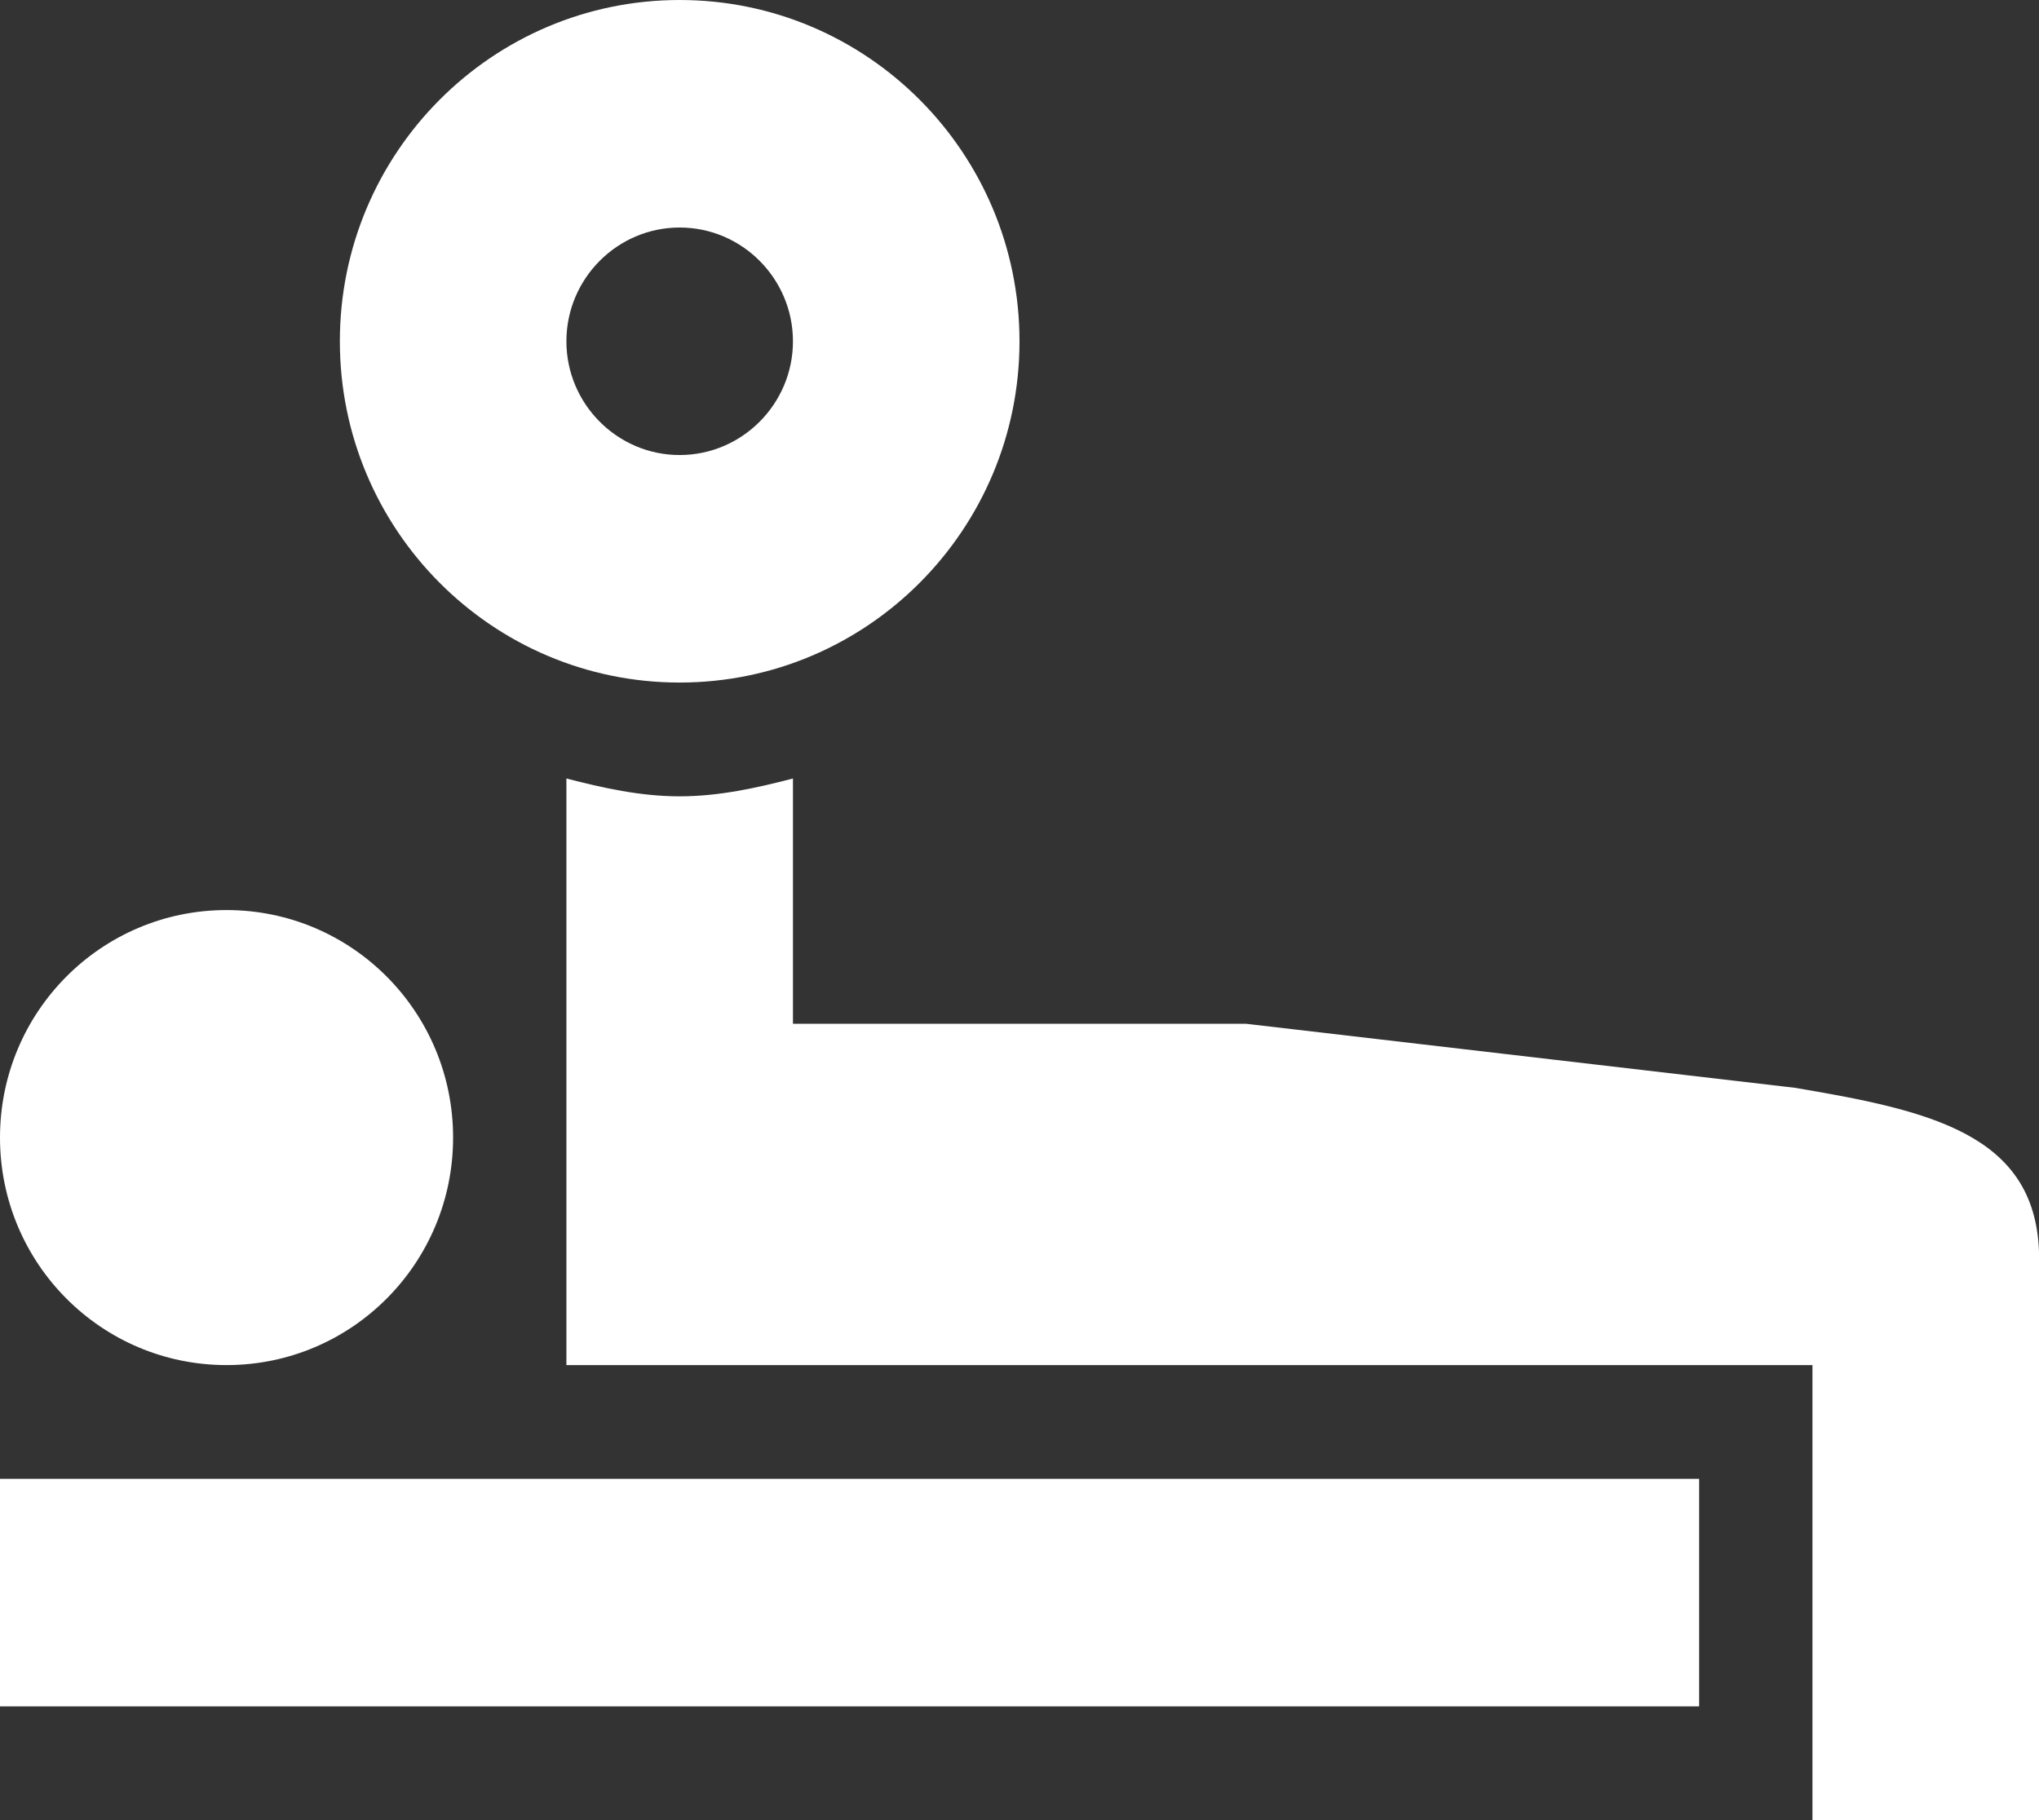 <svg width="28" height="25" viewBox="0 0 28 25" fill="none" xmlns="http://www.w3.org/2000/svg">
<rect x="0" y="0" width="28" height="25" fill="#333333" stroke="none"/>
<path d="M9.333 0C6.757 0 4.667 2.1 4.667 4.688C4.667 7.275 6.757 9.375 9.333 9.375C11.91 9.375 14 7.275 14 4.688C14 2.1 11.91 0 9.333 0ZM9.333 3.125C10.19 3.125 10.889 3.827 10.889 4.688C10.889 5.548 10.19 6.25 9.333 6.25C8.477 6.25 7.778 5.548 7.778 4.688C7.778 3.827 8.477 3.125 9.333 3.125ZM7.778 10.693V18.75H24.889V25H28V17.188C27.939 15.576 26.499 15.253 24.646 14.941L17.111 14.062H10.889V10.693C10.391 10.822 9.874 10.938 9.333 10.938C8.793 10.938 8.276 10.822 7.778 10.693ZM3.111 12.5C1.391 12.5 0 13.898 0 15.625C0 17.352 1.391 18.75 3.111 18.75C4.831 18.75 6.222 17.352 6.222 15.625C6.222 13.898 4.831 12.5 3.111 12.5ZM0 20.312V23.438H23.333V20.312H0Z" fill="white"/>
</svg>
